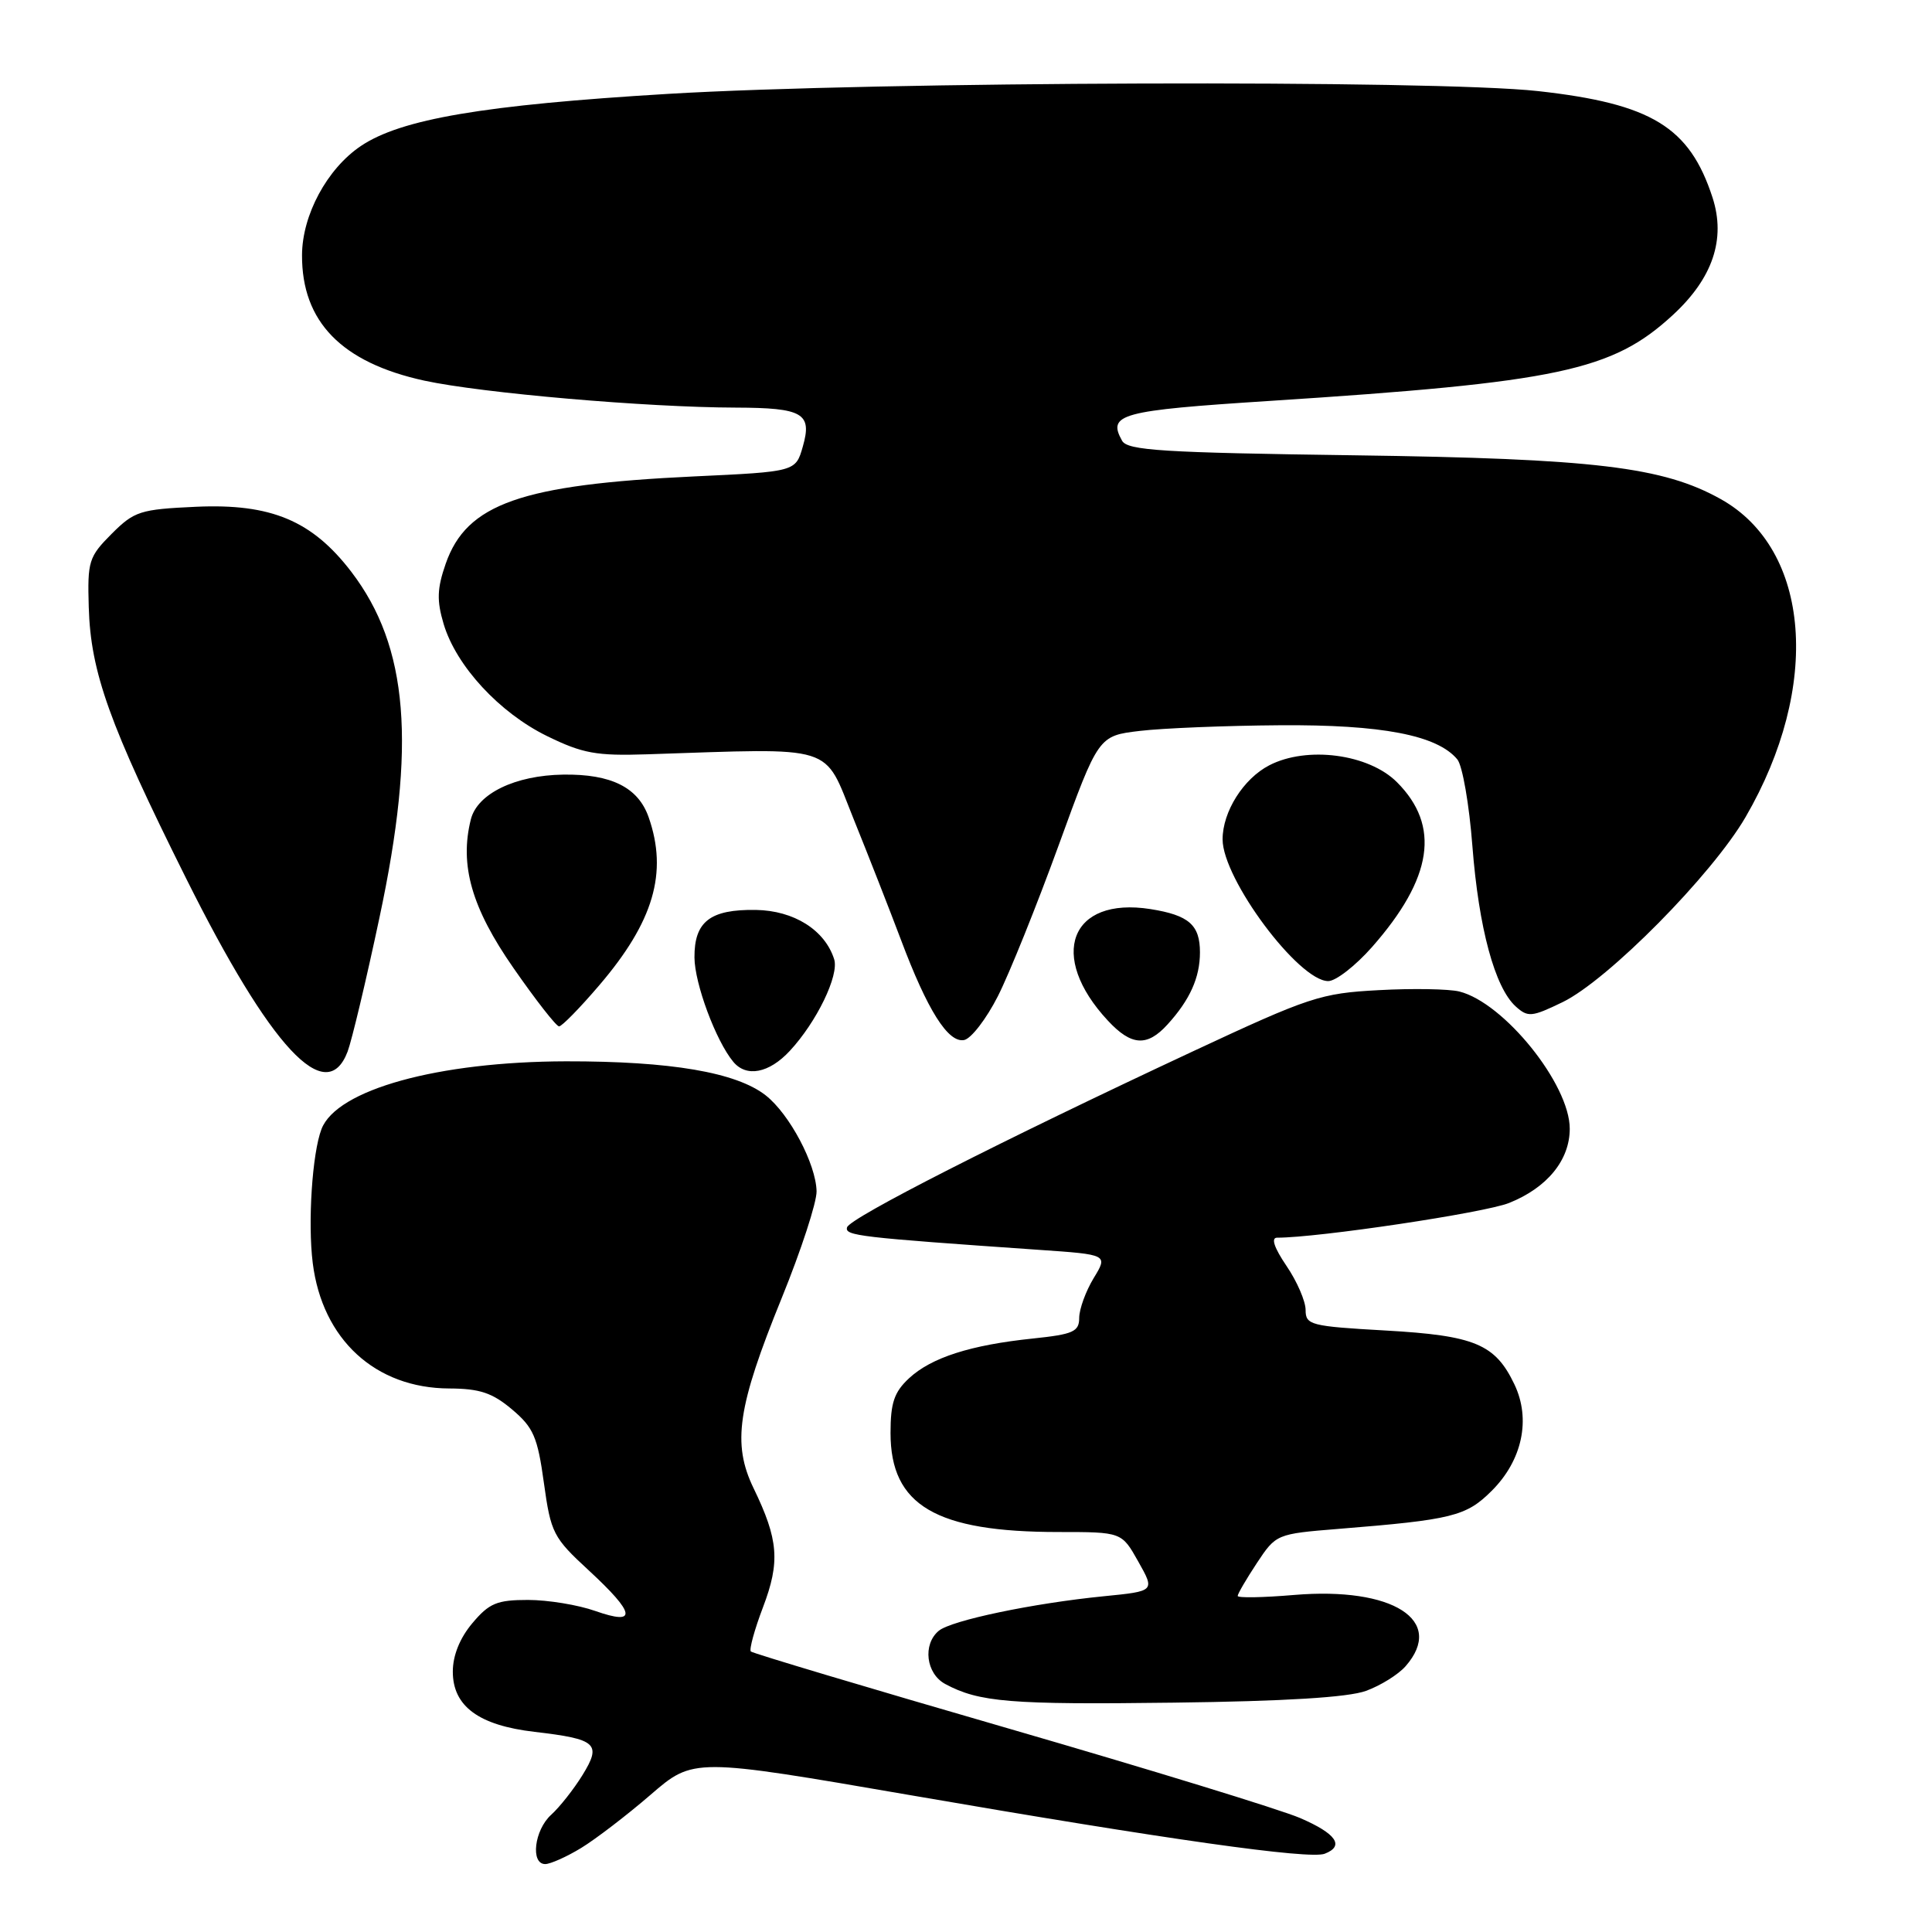 <?xml version="1.0" encoding="UTF-8" standalone="no"?>
<!DOCTYPE svg PUBLIC "-//W3C//DTD SVG 1.1//EN" "http://www.w3.org/Graphics/SVG/1.1/DTD/svg11.dtd" >
<svg xmlns="http://www.w3.org/2000/svg" xmlns:xlink="http://www.w3.org/1999/xlink" version="1.1" viewBox="0 0 256 256">
 <g >
 <path fill="currentColor"
d=" M 77.00 244.87 C 78.92 243.70 83.06 240.53 86.19 237.83 C 91.88 232.91 91.88 232.91 120.69 237.88 C 154.62 243.74 173.50 246.41 175.53 245.63 C 178.20 244.60 177.06 242.96 172.25 240.89 C 169.64 239.77 152.30 234.45 133.72 229.06 C 115.14 223.68 99.74 219.07 99.49 218.83 C 99.25 218.58 99.97 215.94 101.10 212.97 C 103.39 206.95 103.16 204.02 99.85 197.19 C 97.00 191.29 97.72 186.41 103.58 172.00 C 106.15 165.68 108.23 159.31 108.20 157.85 C 108.12 154.23 104.62 147.63 101.47 145.15 C 97.57 142.09 88.90 140.61 75.00 140.63 C 58.03 140.67 44.60 144.38 42.60 149.61 C 41.37 152.81 40.77 161.99 41.44 167.36 C 42.71 177.49 49.74 183.95 59.54 183.98 C 63.56 184.00 65.23 184.55 67.84 186.75 C 70.69 189.15 71.23 190.40 72.07 196.50 C 72.99 203.14 73.30 203.74 78.02 208.09 C 84.22 213.82 84.48 215.43 78.87 213.46 C 76.61 212.66 72.60 212.00 69.96 212.00 C 65.85 212.00 64.82 212.43 62.59 215.08 C 60.93 217.05 60.00 219.36 60.00 221.50 C 60.00 226.09 63.44 228.62 70.83 229.48 C 79.08 230.44 79.75 231.05 77.18 235.21 C 76.02 237.09 74.15 239.46 73.03 240.47 C 70.80 242.49 70.26 247.00 72.25 247.00 C 72.94 246.99 75.08 246.04 77.00 244.87 Z  M 181.00 224.05 C 182.93 223.35 185.29 221.88 186.25 220.78 C 191.56 214.71 184.56 210.24 171.48 211.34 C 167.36 211.69 164.00 211.75 164.00 211.47 C 164.00 211.19 165.15 209.22 166.55 207.10 C 169.08 203.28 169.16 203.25 177.30 202.59 C 192.47 201.37 194.27 200.92 197.67 197.53 C 201.72 193.49 202.87 188.05 200.67 183.44 C 198.12 178.10 195.43 176.97 183.60 176.30 C 173.66 175.74 173.00 175.57 173.00 173.58 C 173.00 172.42 171.86 169.78 170.46 167.73 C 168.83 165.32 168.39 164.00 169.22 164.00 C 174.70 164.00 196.68 160.71 199.96 159.40 C 205.01 157.38 208.00 153.72 208.00 149.56 C 208.00 143.68 199.29 132.86 193.37 131.38 C 192.00 131.04 187.20 130.95 182.69 131.20 C 174.98 131.61 173.53 132.09 158.00 139.34 C 132.59 151.21 112.60 161.38 112.24 162.63 C 111.92 163.74 113.74 163.95 137.66 165.61 C 146.82 166.24 146.82 166.24 144.91 169.37 C 143.87 171.09 143.01 173.45 143.00 174.61 C 143.00 176.45 142.23 176.80 136.87 177.36 C 128.60 178.22 123.42 179.88 120.46 182.62 C 118.48 184.46 118.00 185.88 118.00 189.88 C 118.00 199.47 123.99 203.00 140.26 203.00 C 148.63 203.00 148.63 203.00 150.83 206.92 C 153.04 210.84 153.04 210.84 146.27 211.51 C 136.88 212.44 126.05 214.71 124.39 216.09 C 122.23 217.89 122.70 221.77 125.25 223.14 C 129.73 225.55 133.87 225.89 155.50 225.61 C 170.23 225.43 178.66 224.91 181.00 224.05 Z  M 46.06 139.34 C 46.61 137.88 48.52 129.90 50.28 121.59 C 55.18 98.63 54.12 85.69 46.56 75.78 C 41.37 68.99 35.92 66.70 25.98 67.15 C 18.57 67.49 17.80 67.73 14.79 70.74 C 11.76 73.78 11.58 74.37 11.76 80.44 C 12.01 89.09 14.48 95.98 24.64 116.35 C 35.88 138.89 43.23 146.79 46.06 139.34 Z  M 104.65 139.25 C 108.21 135.42 111.21 129.23 110.53 127.10 C 109.30 123.23 105.20 120.65 100.15 120.57 C 94.10 120.48 91.99 122.11 92.02 126.87 C 92.04 130.34 94.86 137.92 97.16 140.69 C 98.90 142.79 101.90 142.21 104.65 139.25 Z  M 132.23 131.99 C 133.76 128.97 137.38 119.97 140.28 112.00 C 145.55 97.50 145.55 97.50 151.03 96.85 C 154.04 96.49 162.38 96.15 169.57 96.10 C 183.07 96.00 190.44 97.41 193.10 100.62 C 193.78 101.43 194.68 106.60 195.10 112.11 C 195.94 122.97 198.07 130.85 200.84 133.36 C 202.46 134.82 202.96 134.77 207.05 132.79 C 213.06 129.87 226.83 115.94 231.29 108.28 C 241.35 90.97 239.94 72.81 228.02 66.14 C 220.37 61.86 211.28 60.77 179.52 60.33 C 154.04 59.98 149.40 59.69 148.68 58.40 C 146.71 54.87 148.44 54.40 168.15 53.13 C 206.52 50.65 213.64 49.14 221.66 41.74 C 226.95 36.87 228.70 31.68 226.92 26.18 C 223.88 16.82 218.83 13.74 203.79 12.07 C 190.02 10.55 116.00 10.79 88.50 12.44 C 64.06 13.91 53.13 15.77 47.81 19.35 C 43.34 22.36 40.04 28.49 40.02 33.80 C 39.98 42.63 45.27 48.05 56.24 50.44 C 63.88 52.09 85.67 53.98 97.50 54.01 C 106.39 54.04 107.64 54.76 106.38 59.16 C 105.43 62.50 105.43 62.50 91.93 63.13 C 69.06 64.21 61.83 66.75 59.06 74.69 C 57.91 77.99 57.86 79.58 58.79 82.70 C 60.46 88.26 66.18 94.45 72.50 97.54 C 77.20 99.84 79.02 100.17 85.72 99.95 C 111.06 99.12 109.07 98.50 113.10 108.50 C 115.10 113.45 117.92 120.65 119.37 124.50 C 122.88 133.85 125.63 138.22 127.75 137.81 C 128.68 137.63 130.70 135.01 132.23 131.99 Z  M 154.70 135.75 C 157.67 132.49 159.00 129.53 159.00 126.19 C 159.00 122.55 157.53 121.27 152.45 120.46 C 141.80 118.78 138.80 126.66 146.81 135.25 C 149.92 138.59 152.00 138.72 154.70 135.75 Z  M 79.40 130.56 C 86.61 122.13 88.52 115.64 85.95 108.29 C 84.57 104.34 81.00 102.55 74.64 102.64 C 68.26 102.73 63.25 105.16 62.39 108.57 C 60.87 114.63 62.49 120.30 68.04 128.27 C 70.99 132.52 73.71 136.00 74.08 136.00 C 74.45 136.00 76.85 133.55 79.40 130.56 Z  M 181.81 125.48 C 189.85 116.34 190.89 109.43 185.10 103.64 C 181.36 99.90 173.18 98.82 168.18 101.41 C 164.76 103.18 162.00 107.55 162.00 111.22 C 162.00 116.47 172.08 130.00 176.00 130.00 C 177.01 130.00 179.62 127.96 181.81 125.48 Z "/>
</g>
</svg>